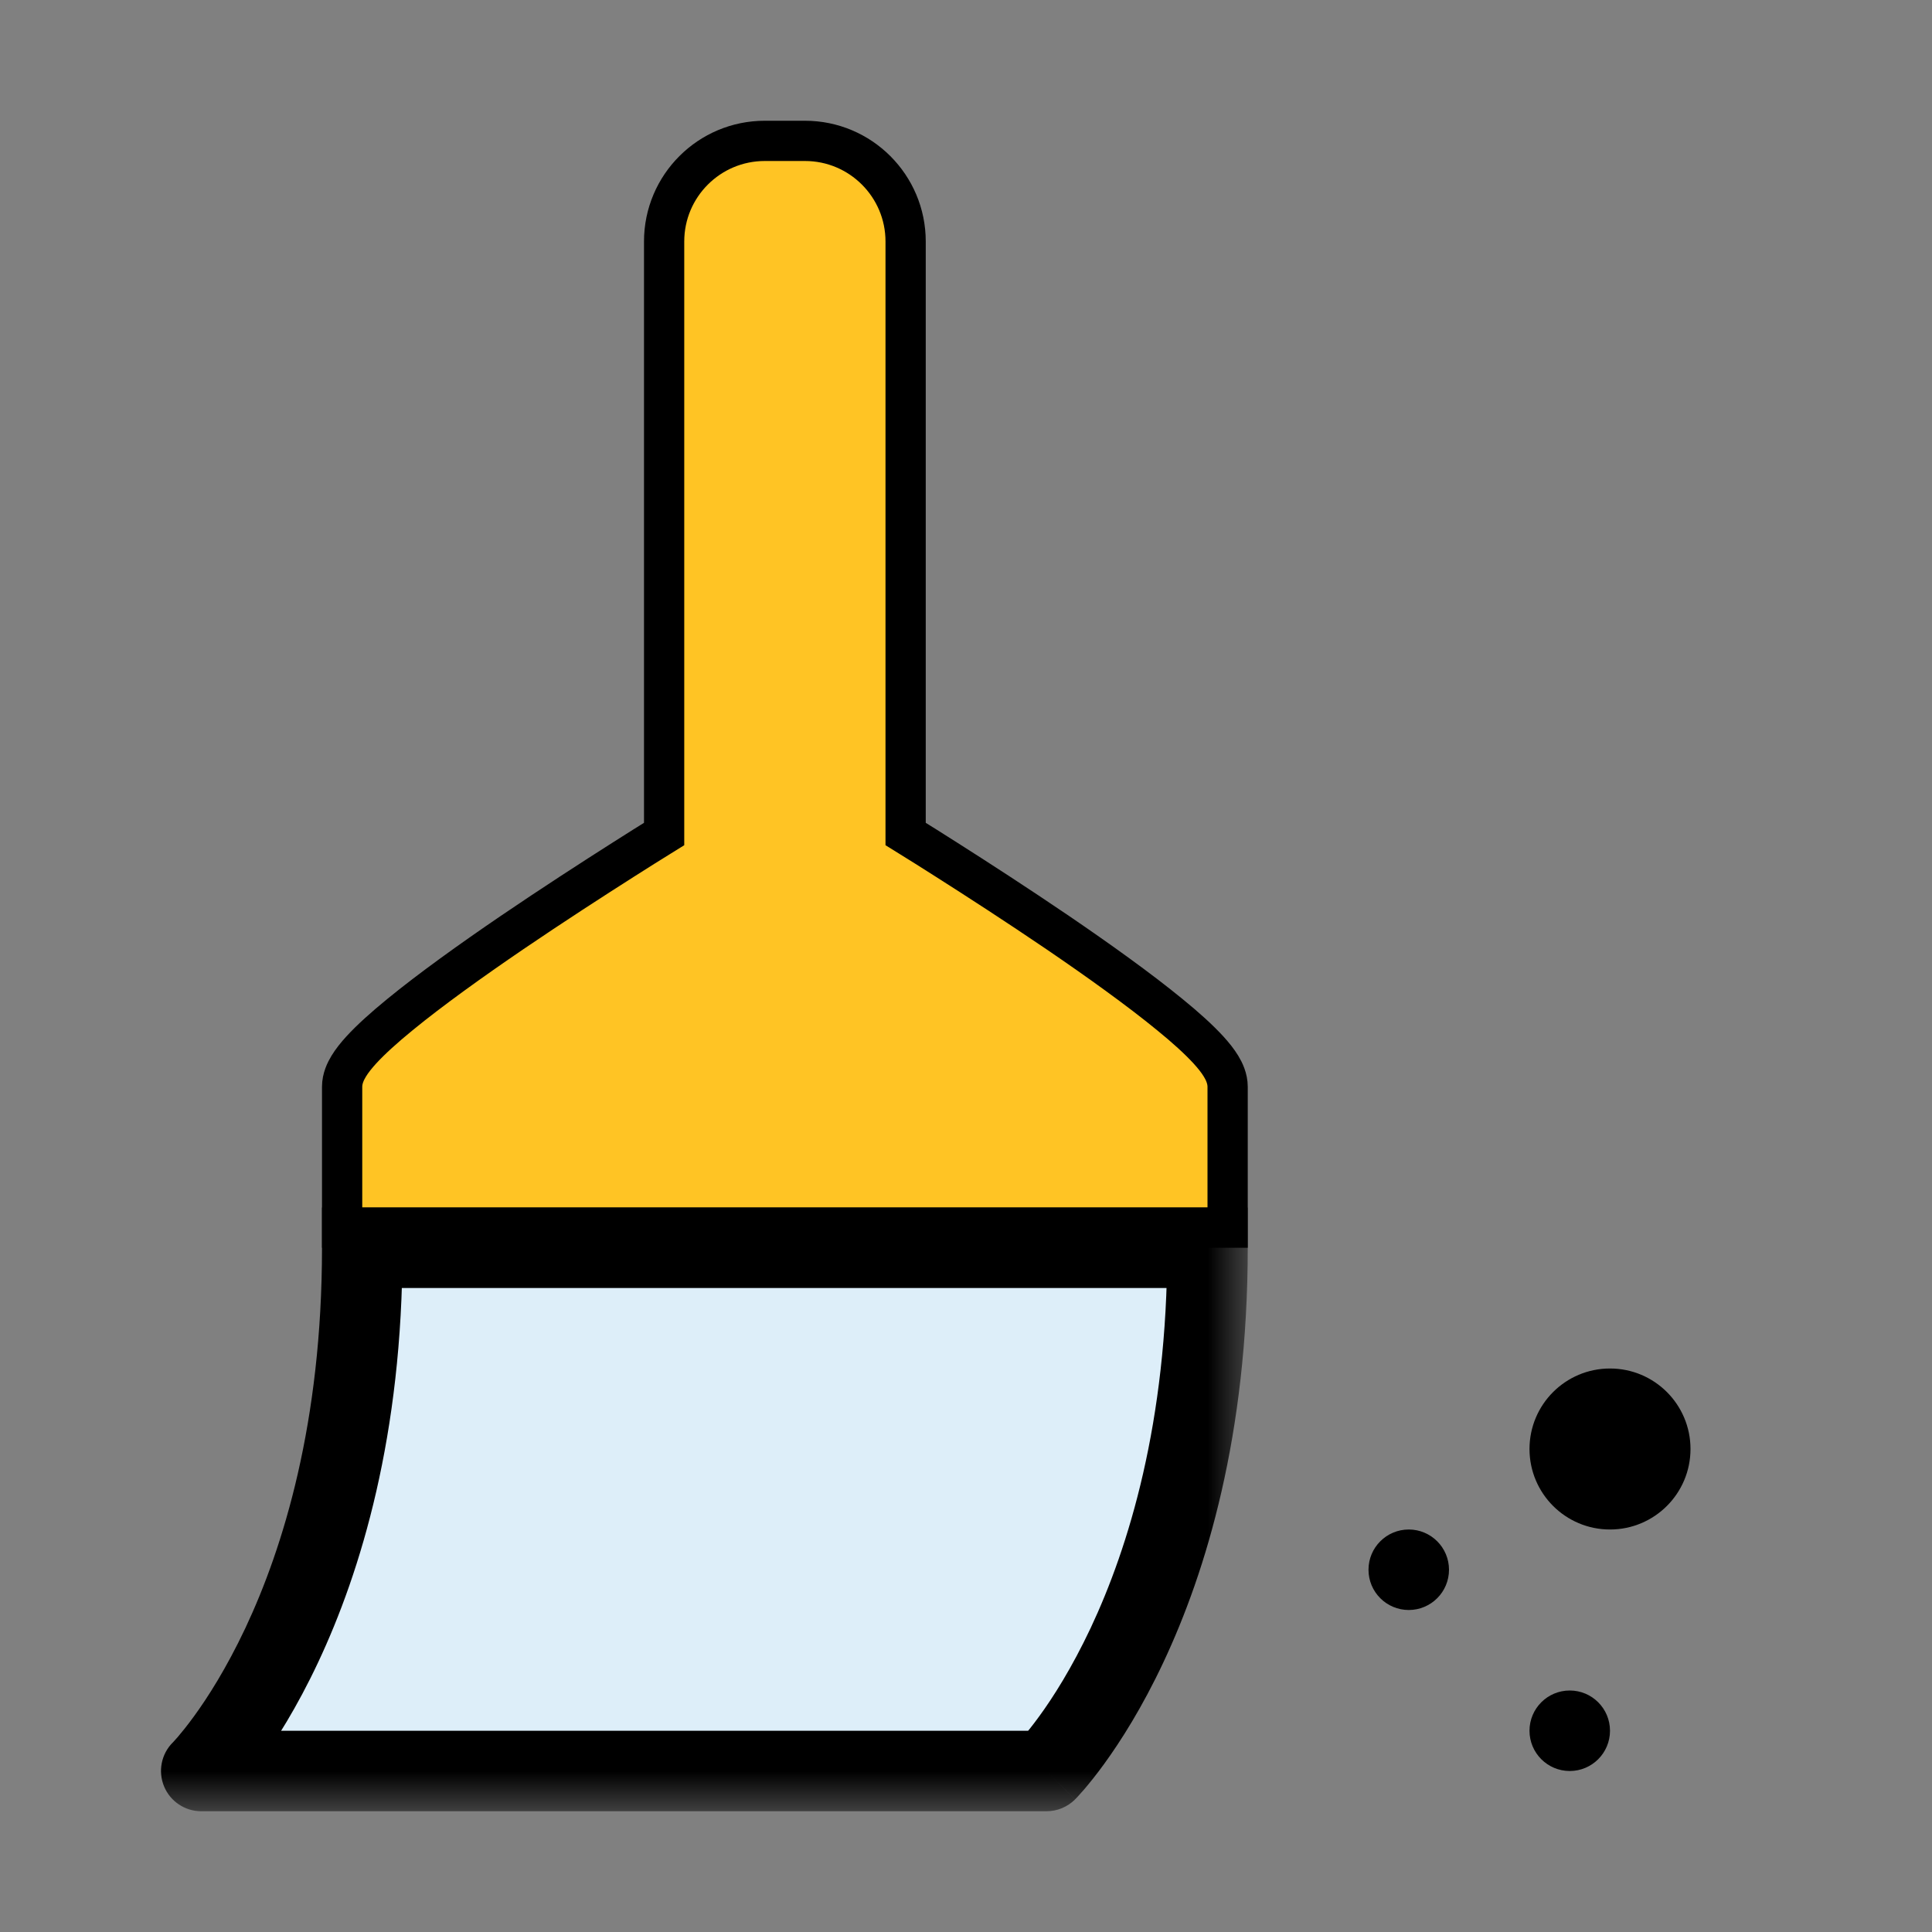 <svg width="24" height="24" viewBox="0 0 24 24" fill="none" xmlns="http://www.w3.org/2000/svg">
<rect x="0" y="0" width="24" height="24" fill="#808080" stroke="none"/>
<path d="M15 15.25H15.25V15V13.5C15.25 13.397 15.206 13.307 15.169 13.246C15.128 13.178 15.073 13.11 15.013 13.044C14.891 12.911 14.725 12.761 14.533 12.605C14.15 12.291 13.643 11.928 13.141 11.586C12.638 11.244 12.135 10.919 11.759 10.68C11.571 10.56 11.414 10.462 11.304 10.394C11.284 10.382 11.266 10.371 11.25 10.361V3C11.25 2.31 10.69 1.75 10 1.75H9.5C8.81 1.75 8.25 2.31 8.25 3V10.361C8.234 10.371 8.216 10.382 8.196 10.394C8.086 10.462 7.929 10.56 7.741 10.68C7.365 10.919 6.862 11.244 6.359 11.586C5.857 11.928 5.35 12.291 4.967 12.605C4.776 12.761 4.609 12.911 4.487 13.044C4.427 13.11 4.372 13.178 4.331 13.246C4.294 13.307 4.25 13.397 4.25 13.5V15V15.25H4.5H15Z" fill="#FFC424" stroke="black" stroke-width="0.5"/>
<circle cx="17.5" cy="19.5" r="0.5" fill="black"/>
<circle r="0.5" transform="matrix(1 0 0 -1 19.5 21.5)" fill="black"/>
<circle r="1" transform="matrix(1 0 0 -1 20 18)" fill="black"/>
<mask id="path-5-outside-1" maskUnits="userSpaceOnUse" x="1.5" y="14.5" width="14" height="8" fill="black">
<rect fill="white" x="1.5" y="14.5" width="14" height="8"/>
<path d="M15 15.5C15 20 13 22 13 22H2.5C2.5 22 4.5 20 4.5 15.5H15Z"/>
</mask>
<path d="M15 15.5C15 20 13 22 13 22H2.5C2.5 22 4.5 20 4.5 15.5H15Z" fill="#DDEEF9"/>
<path d="M13 22V22.5C13.133 22.5 13.26 22.447 13.354 22.354L13 22ZM15 15.5H15.5V15H15V15.5ZM2.5 22L2.146 21.646C2.003 21.789 1.961 22.005 2.038 22.191C2.115 22.378 2.298 22.5 2.5 22.5V22ZM4.5 15.5V15H4V15.5H4.5ZM13 22C13.354 22.354 13.354 22.353 13.354 22.353C13.354 22.353 13.354 22.353 13.354 22.353C13.355 22.352 13.355 22.352 13.355 22.352C13.356 22.351 13.357 22.35 13.358 22.349C13.36 22.347 13.363 22.344 13.366 22.341C13.371 22.335 13.379 22.327 13.389 22.317C13.407 22.297 13.433 22.268 13.465 22.232C13.528 22.158 13.615 22.052 13.717 21.911C13.921 21.63 14.188 21.212 14.452 20.65C14.982 19.524 15.5 17.827 15.5 15.5H14.5C14.5 17.673 14.018 19.226 13.548 20.225C13.312 20.725 13.079 21.089 12.908 21.323C12.823 21.44 12.753 21.525 12.707 21.579C12.684 21.606 12.667 21.625 12.656 21.636C12.651 21.642 12.648 21.645 12.646 21.647C12.645 21.648 12.645 21.648 12.645 21.648C12.645 21.648 12.645 21.648 12.645 21.648C12.645 21.648 12.646 21.647 12.646 21.647C12.646 21.647 12.646 21.647 12.646 21.647C12.646 21.647 12.646 21.646 13 22ZM2.5 22C2.854 22.354 2.854 22.353 2.854 22.353C2.854 22.353 2.854 22.353 2.854 22.353C2.855 22.352 2.855 22.352 2.855 22.352C2.856 22.351 2.857 22.35 2.858 22.349C2.86 22.347 2.863 22.344 2.866 22.341C2.871 22.335 2.879 22.327 2.889 22.317C2.907 22.297 2.933 22.268 2.965 22.232C3.028 22.158 3.115 22.052 3.217 21.911C3.421 21.63 3.688 21.212 3.952 20.65C4.482 19.524 5 17.827 5 15.5H4C4 17.673 3.518 19.226 3.048 20.225C2.812 20.725 2.579 21.089 2.408 21.323C2.323 21.44 2.253 21.525 2.207 21.579C2.184 21.606 2.167 21.625 2.156 21.636C2.151 21.642 2.148 21.645 2.146 21.647C2.145 21.648 2.145 21.648 2.145 21.648C2.145 21.648 2.145 21.648 2.145 21.648C2.145 21.648 2.146 21.647 2.146 21.647C2.146 21.647 2.146 21.647 2.146 21.647C2.146 21.647 2.146 21.646 2.5 22ZM4.5 16H15V15H4.5V16ZM13 21.5H2.5V22.5H13V21.5Z" fill="black" mask="url(#path-5-outside-1)"/>
</svg>
